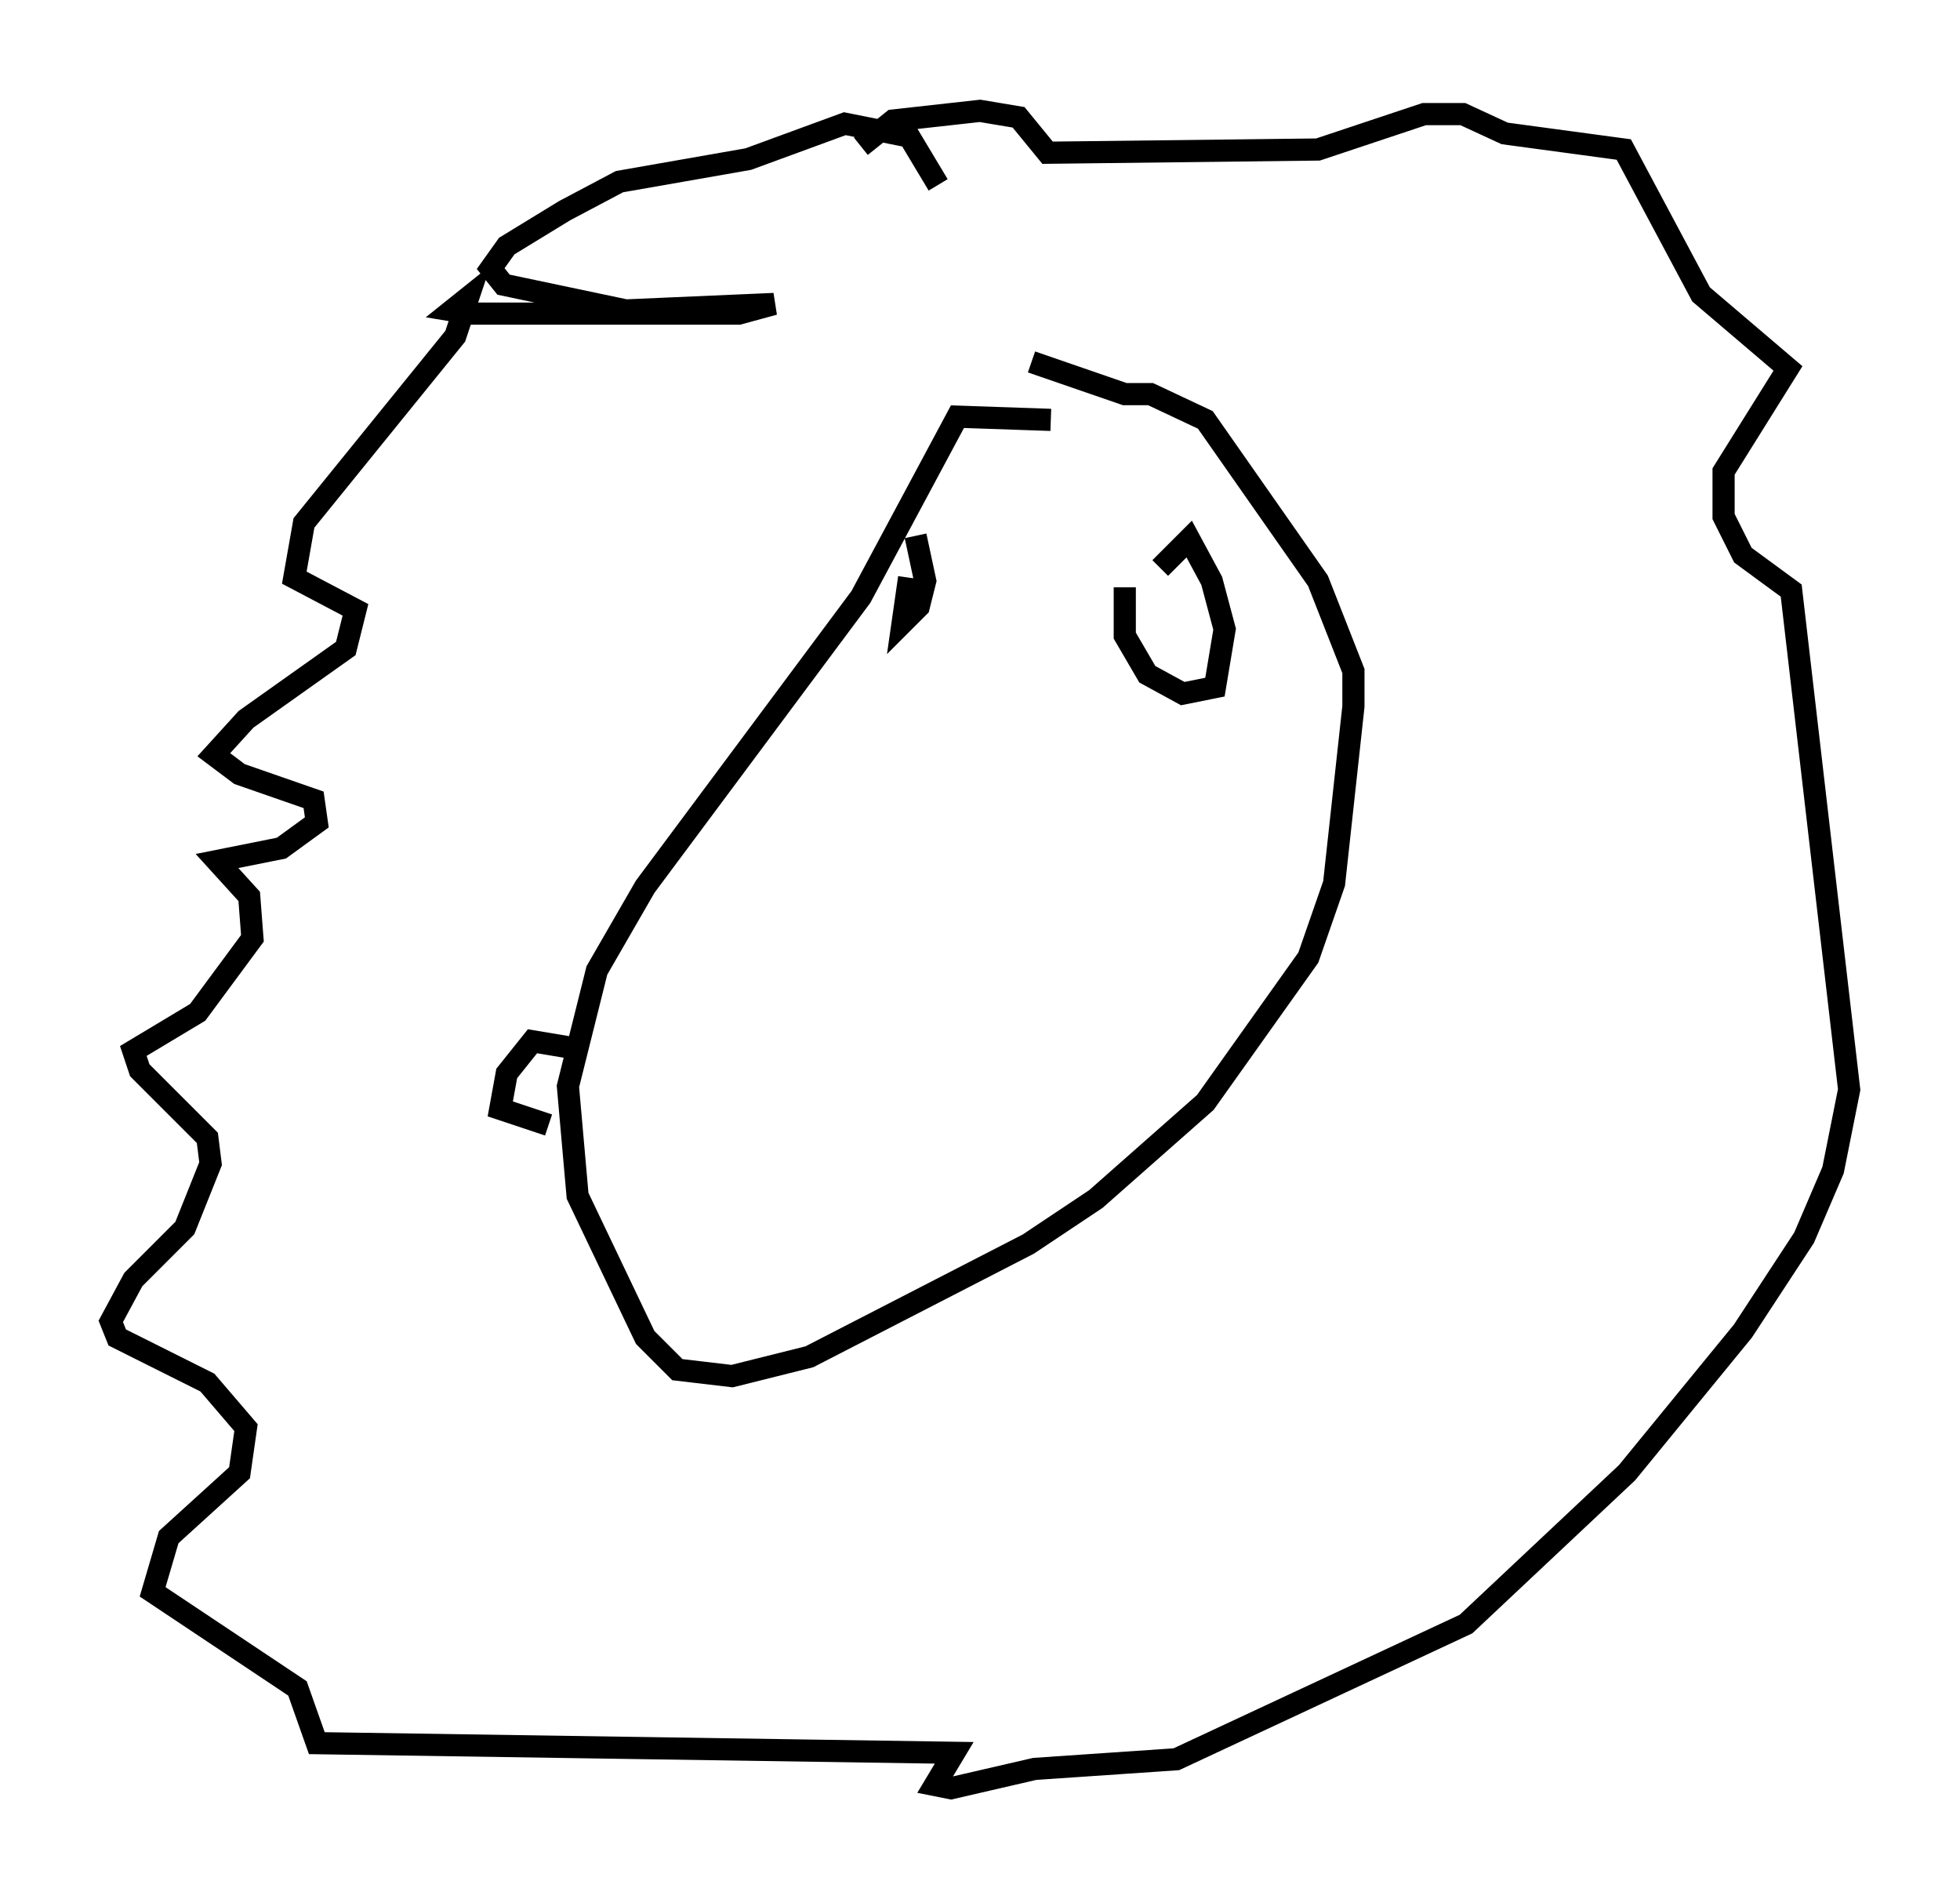 <?xml version="1.0" encoding="utf-8" ?>
<svg baseProfile="full" height="85.676" version="1.1" width="88.436" xmlns="http://www.w3.org/2000/svg" xmlns:ev="http://www.w3.org/2001/xml-events" xmlns:xlink="http://www.w3.org/1999/xlink"><defs /><rect fill="white" height="85.676" width="88.436" x="0" y="0" /><path d="M51.19, 19.961 m-3.777, -1.017 l-4.212, -0.145 -4.358, 8.134 l-9.732, 13.073 -2.179, 3.777 l-1.307, 5.229 0.436, 4.939 l3.05, 6.391 1.453, 1.453 l2.469, 0.291 3.486, -0.872 l9.877, -5.084 3.05, -2.034 l4.939, -4.358 4.648, -6.536 l1.162, -3.341 0.872, -7.989 l0.0, -1.598 -1.598, -4.067 l-5.084, -7.263 -2.469, -1.162 l-1.162, 0.0 -4.212, -1.453 m-4.212, -7.989 l-1.307, -2.179 -2.905, -0.581 l-4.358, 1.598 -5.81, 1.017 l-2.469, 1.307 -2.615, 1.598 l-0.726, 1.017 0.581, 0.726 l5.52, 1.162 6.682, -0.291 l-1.598, 0.436 -12.056, 0.0 l-0.872, -0.145 0.726, -0.581 l-0.581, 1.743 -6.827, 8.425 l-0.436, 2.469 2.76, 1.453 l-0.436, 1.743 -4.503, 3.196 l-1.453, 1.598 1.162, 0.872 l3.341, 1.162 0.145, 1.017 l-1.598, 1.162 -2.905, 0.581 l1.453, 1.598 0.145, 1.888 l-2.469, 3.341 -2.905, 1.743 l0.291, 0.872 3.05, 3.05 l0.145, 1.162 -1.162, 2.905 l-2.324, 2.324 -1.017, 1.888 l0.291, 0.726 4.067, 2.034 l1.743, 2.034 -0.291, 2.034 l-3.196, 2.905 -0.726, 2.469 l6.536, 4.358 0.872, 2.469 l28.76, 0.436 -0.872, 1.453 l0.726, 0.145 3.777, -0.872 l6.391, -0.436 13.073, -6.101 l7.263, -6.827 5.229, -6.391 l2.76, -4.212 1.307, -3.05 l0.726, -3.631 -2.615, -22.514 l-2.179, -1.598 -0.872, -1.743 l0.0, -2.034 2.905, -4.648 l-3.922, -3.341 -3.486, -6.536 l-5.374, -0.726 -1.888, -0.872 l-1.743, 0.0 -4.793, 1.598 l-12.201, 0.145 -1.307, -1.598 l-1.743, -0.291 -3.922, 0.436 l-1.453, 1.162 m-13.073, 40.67 l-1.743, -0.291 -1.162, 1.453 l-0.291, 1.598 2.179, 0.726 m16.268, -24.693 l-0.291, 2.034 0.726, -0.726 l0.291, -1.162 -0.436, -2.034 m9.441, 2.324 l0.0, 2.179 1.017, 1.743 l1.598, 0.872 1.453, -0.291 l0.436, -2.615 -0.581, -2.179 l-1.017, -1.888 -1.307, 1.307 " fill="none" stroke="black" stroke-width="1" /></svg>